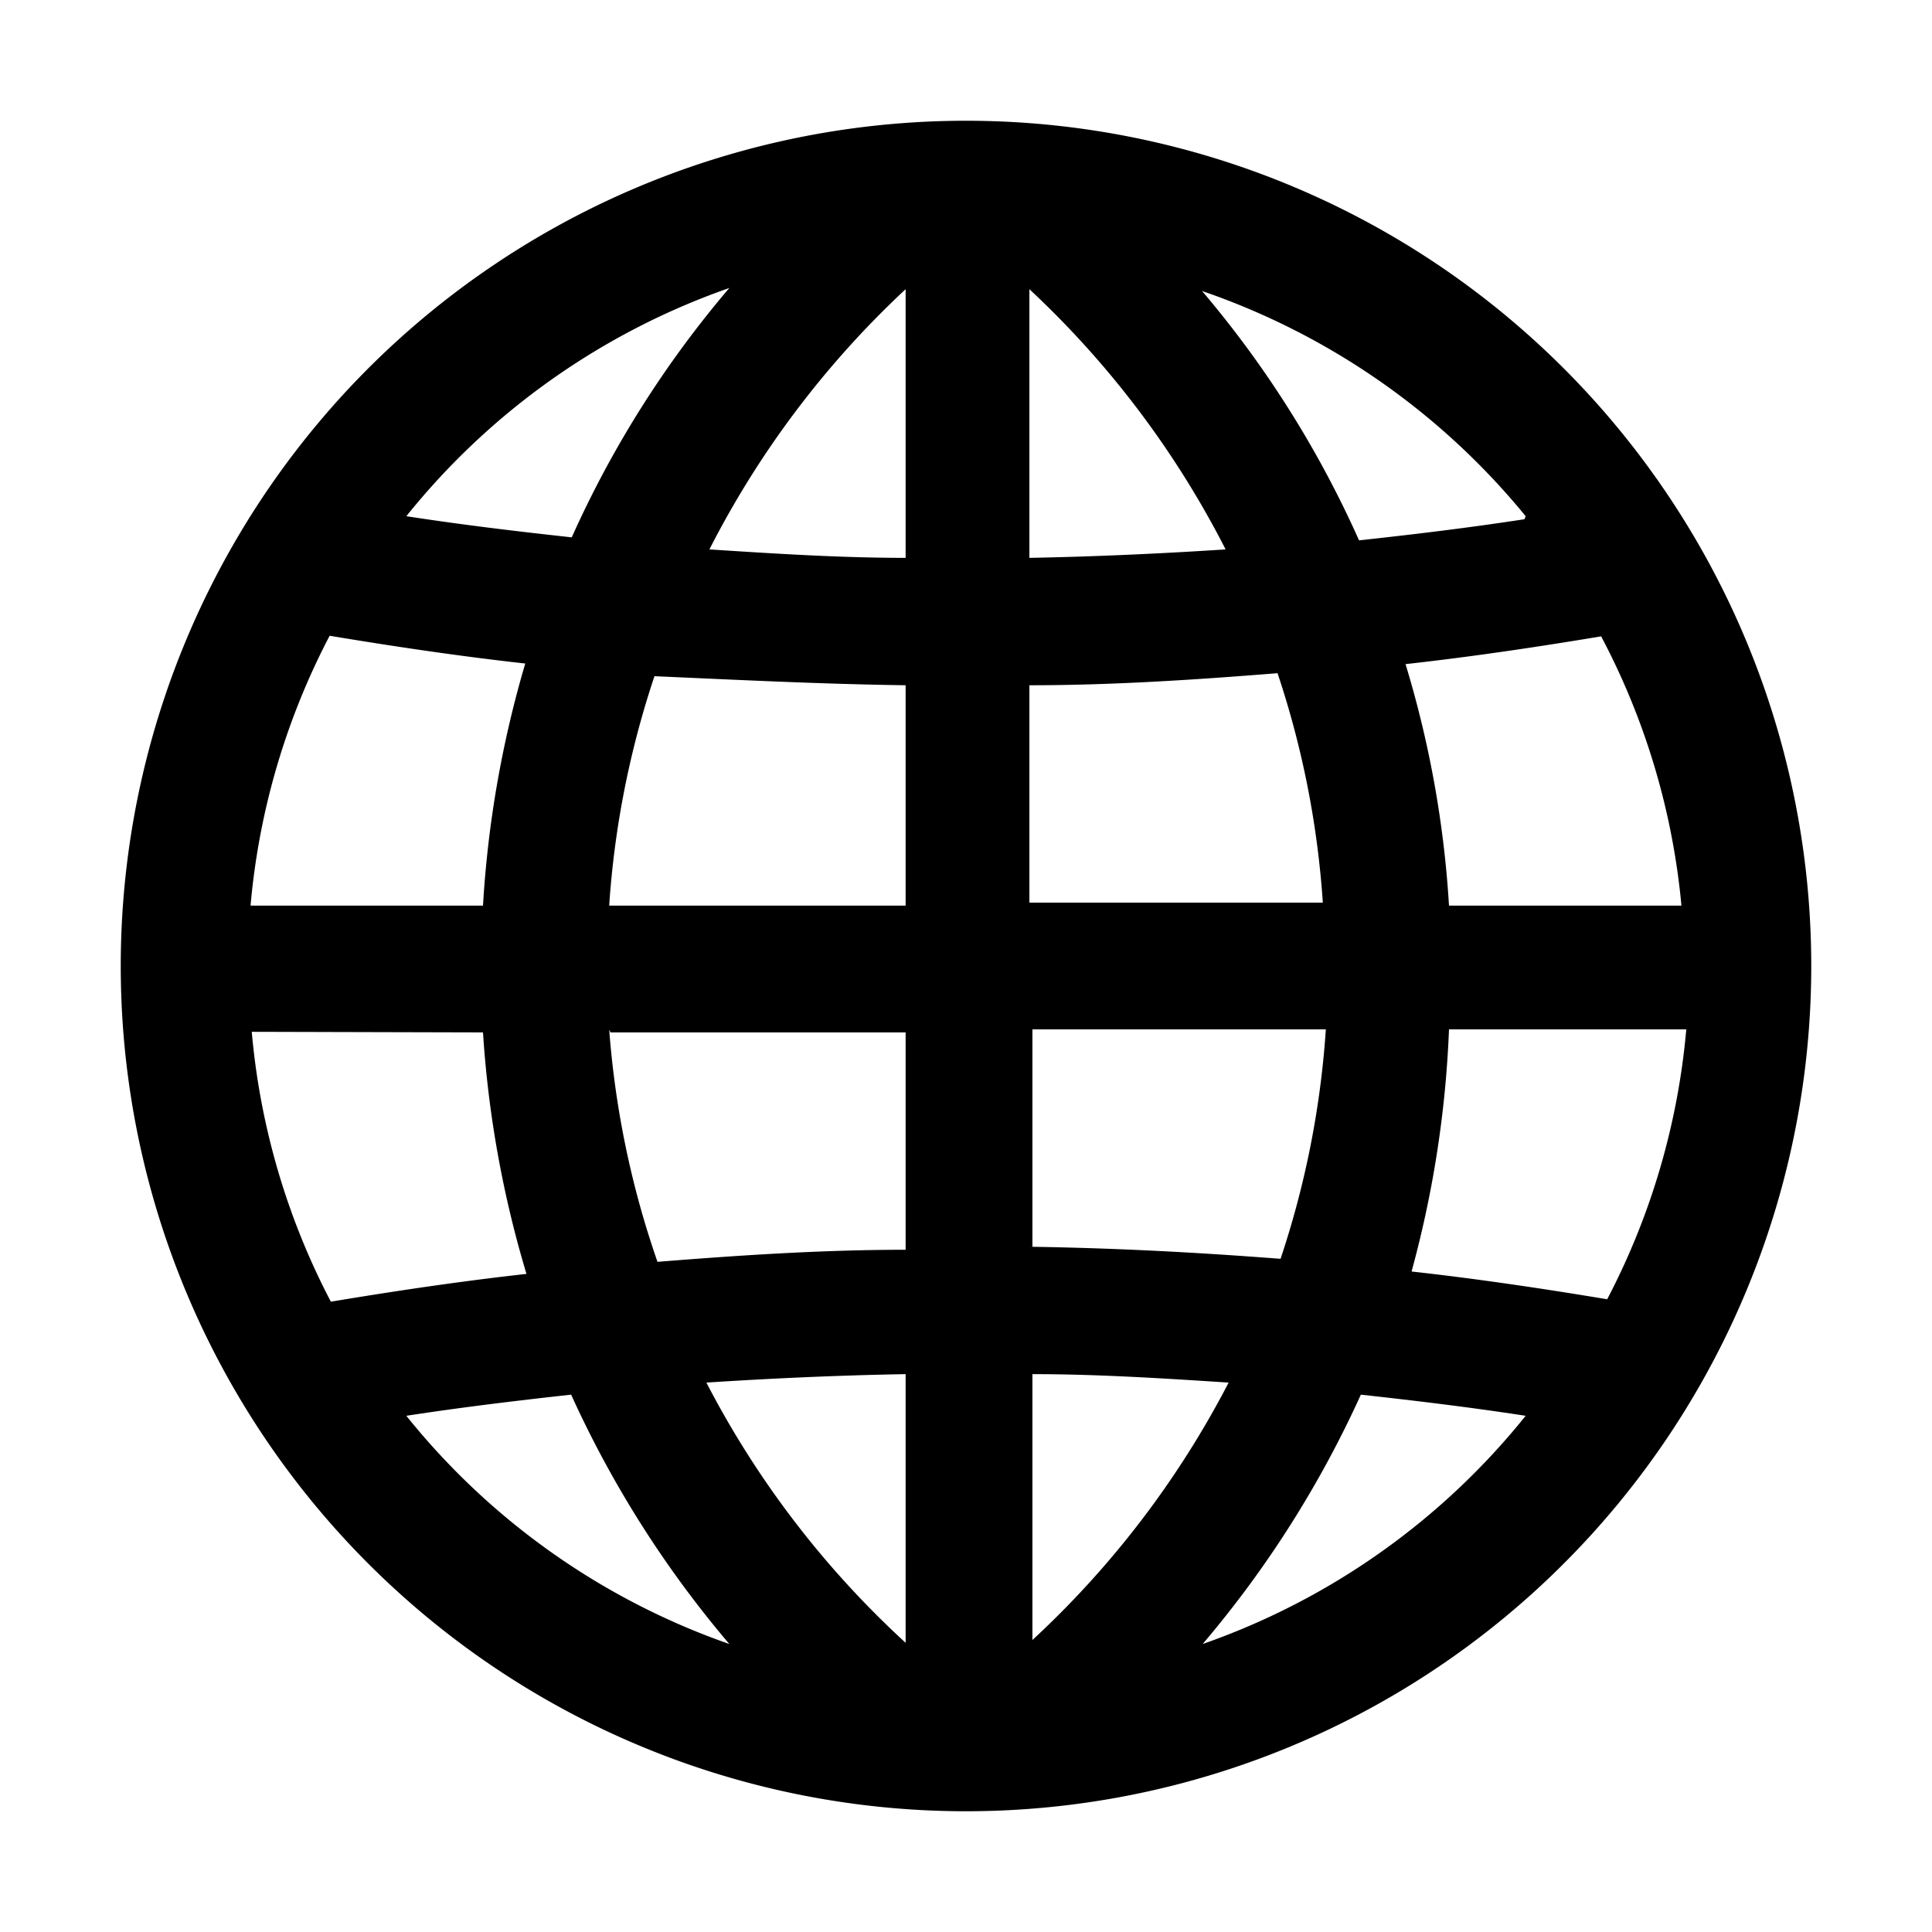 <svg xmlns="http://www.w3.org/2000/svg" viewBox="0 0 32 32"><title>maapallo</title><g id="ikonit"><path d="M16,2A14,14,0,1,0,30,16,14,14,0,0,0,16,2Zm1.05,9.35c1.37,0,2.74-.09,4.11-.2a15.15,15.15,0,0,1,.75,3.8H17.05Zm0-2.11V4.79A15.54,15.54,0,0,1,20.3,9.1C19.22,9.17,18.13,9.22,17.05,9.24ZM15,4.79V9.24c-1.08,0-2.17-.07-3.25-.14A15.54,15.54,0,0,1,15,4.79Zm0,6.56V15H10.09a15.15,15.15,0,0,1,.75-3.8C12.21,11.26,13.58,11.33,15,11.35ZM8,15H4.15a11.88,11.88,0,0,1,1.31-4.47c1.08.18,2.16.34,3.24.46A17.84,17.84,0,0,0,8,15Zm0,2.1a17.84,17.84,0,0,0,.72,4c-1.08.12-2.16.28-3.24.46a11.88,11.88,0,0,1-1.31-4.47Zm2.11,0H15v3.6c-1.37,0-2.74.09-4.11.2A15.15,15.15,0,0,1,10.09,17.05ZM15,22.76v4.45A15.54,15.54,0,0,1,11.7,22.9C12.78,22.83,13.87,22.78,15,22.76Zm2.1,4.45V22.76c1.08,0,2.17.07,3.25.14A15.54,15.54,0,0,1,17.05,27.21Zm0-6.56v-3.6h4.86a15.15,15.15,0,0,1-.75,3.8C19.79,20.74,18.42,20.67,17.05,20.65Zm7-3.6h3.83a11.88,11.88,0,0,1-1.31,4.47c-1.08-.18-2.16-.34-3.24-.46A17.84,17.84,0,0,0,24,17.05ZM24,15a17.29,17.29,0,0,0-.72-4c1.08-.12,2.16-.28,3.24-.46A11.88,11.88,0,0,1,27.85,15Zm1.25-6.4c-.91.14-1.82.25-2.74.35a17.19,17.19,0,0,0-2.6-4.13A11.91,11.91,0,0,1,25.27,8.55ZM12.08,4.77A17.23,17.23,0,0,0,9.47,8.9c-.92-.1-1.83-.21-2.74-.35A11.88,11.88,0,0,1,12.08,4.77ZM6.73,23.45c.91-.14,1.82-.25,2.73-.35a17.59,17.59,0,0,0,2.62,4.13A11.88,11.88,0,0,1,6.73,23.45Zm13.19,3.78a17.59,17.59,0,0,0,2.62-4.13c.91.1,1.82.21,2.73.35A11.88,11.88,0,0,1,19.92,27.23Z"/></g></svg>